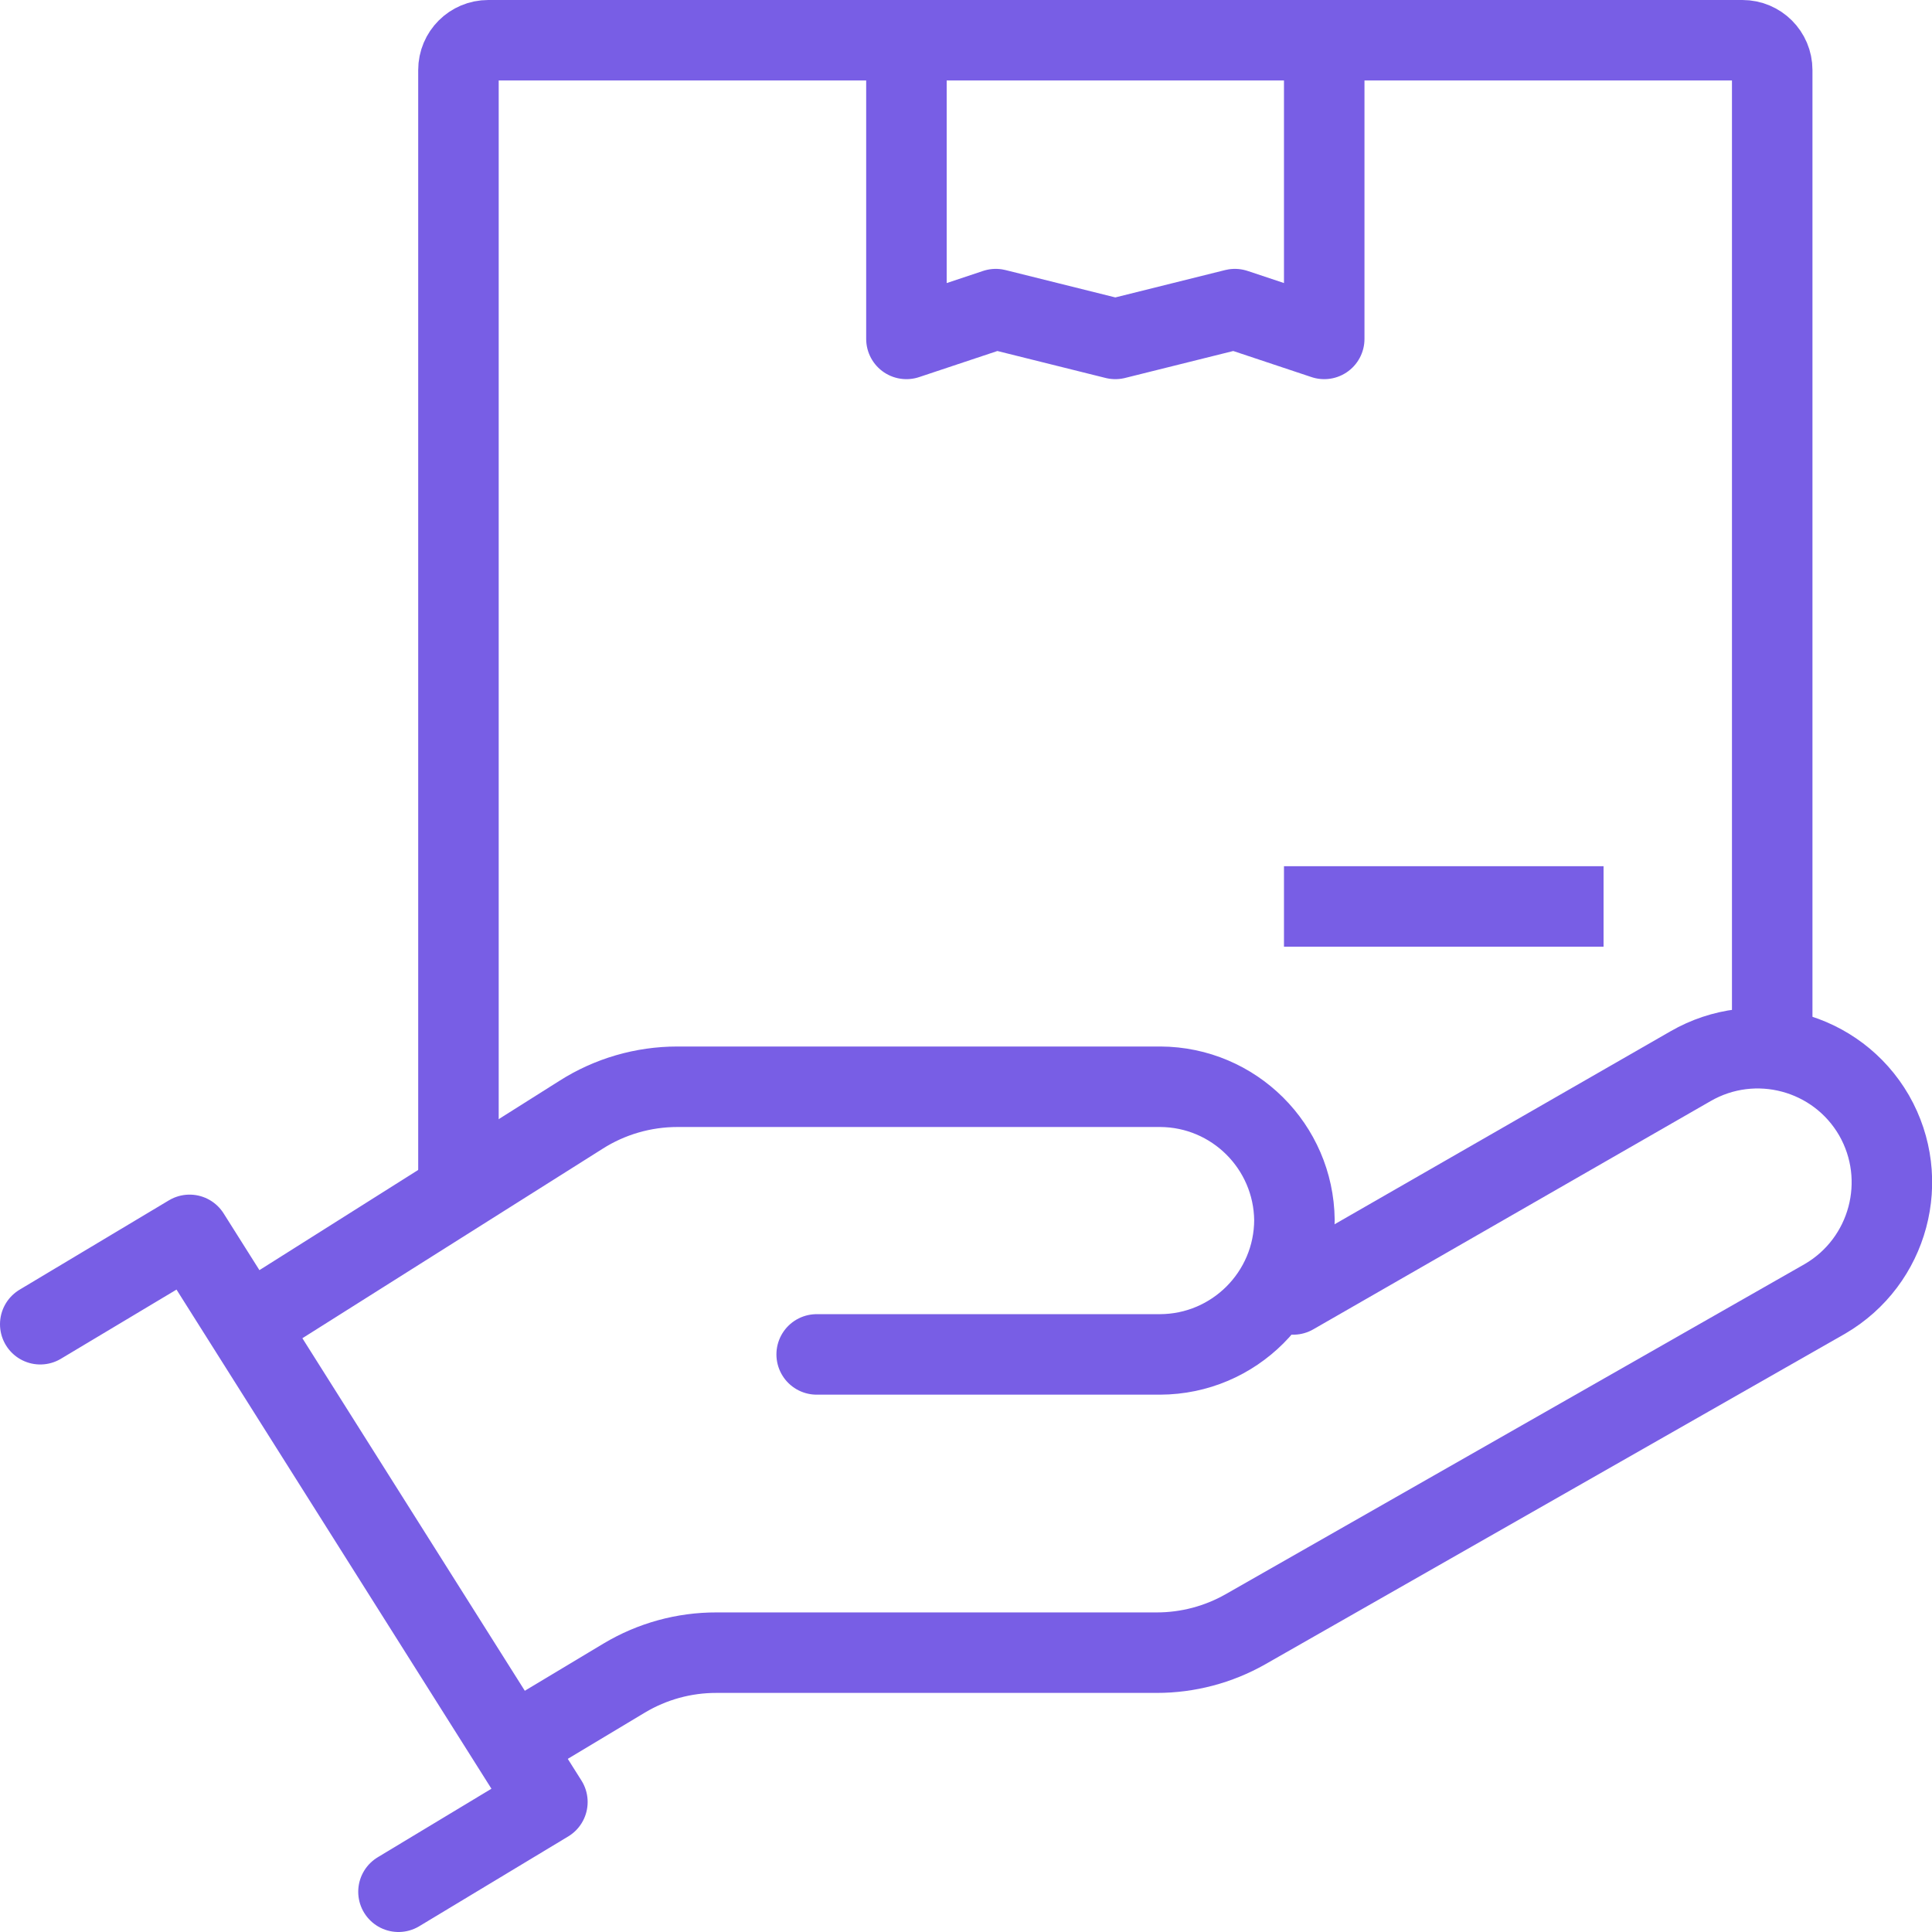<svg xmlns="http://www.w3.org/2000/svg" width="48" height="48" viewBox="0 0 48 48">
    <g fill="none" fill-rule="evenodd" stroke="#785EE5" stroke-linejoin="round" stroke-width="2">
        <path stroke-linecap="square" d="M10.39 27.45V.74c0-.409.331-.74.74-.74h31.16c.409 0 .74.331.74.74v23.74" transform="translate(1 1)"/>
        <path d="M21.52 0L21.52 7.42 23.74 6.68 26.71 7.42 29.68 6.68 31.9 7.42 31.9 0" transform="translate(1 1)"/>
        <path stroke-linecap="square" d="M31.9 21.52L37.84 21.52" transform="translate(1 1)"/>
        <path stroke-linecap="round" d="M31.13 31.16L41 25.49c1.596-.921 3.637-.375 4.56 1.22h0c.915 1.597.37 3.633-1.22 4.56l-14.4 8.21c-.67.38-1.429.58-2.2.58H16.8c-.806-.002-1.598.216-2.29.63l-2.65 1.59" transform="translate(1 1)"/>
        <path stroke-linecap="round" d="M19.29 32.65h8.53c1.842-.005 3.335-1.498 3.34-3.34h0c-.022-1.827-1.503-3.3-3.33-3.31h-12c-.85 0-1.683.242-2.4.7l-8.24 5.2M0 31.9L3.71 29.68 12.6 43.77 8.9 46" transform="translate(1 1)"/>
    </g>
</svg>
